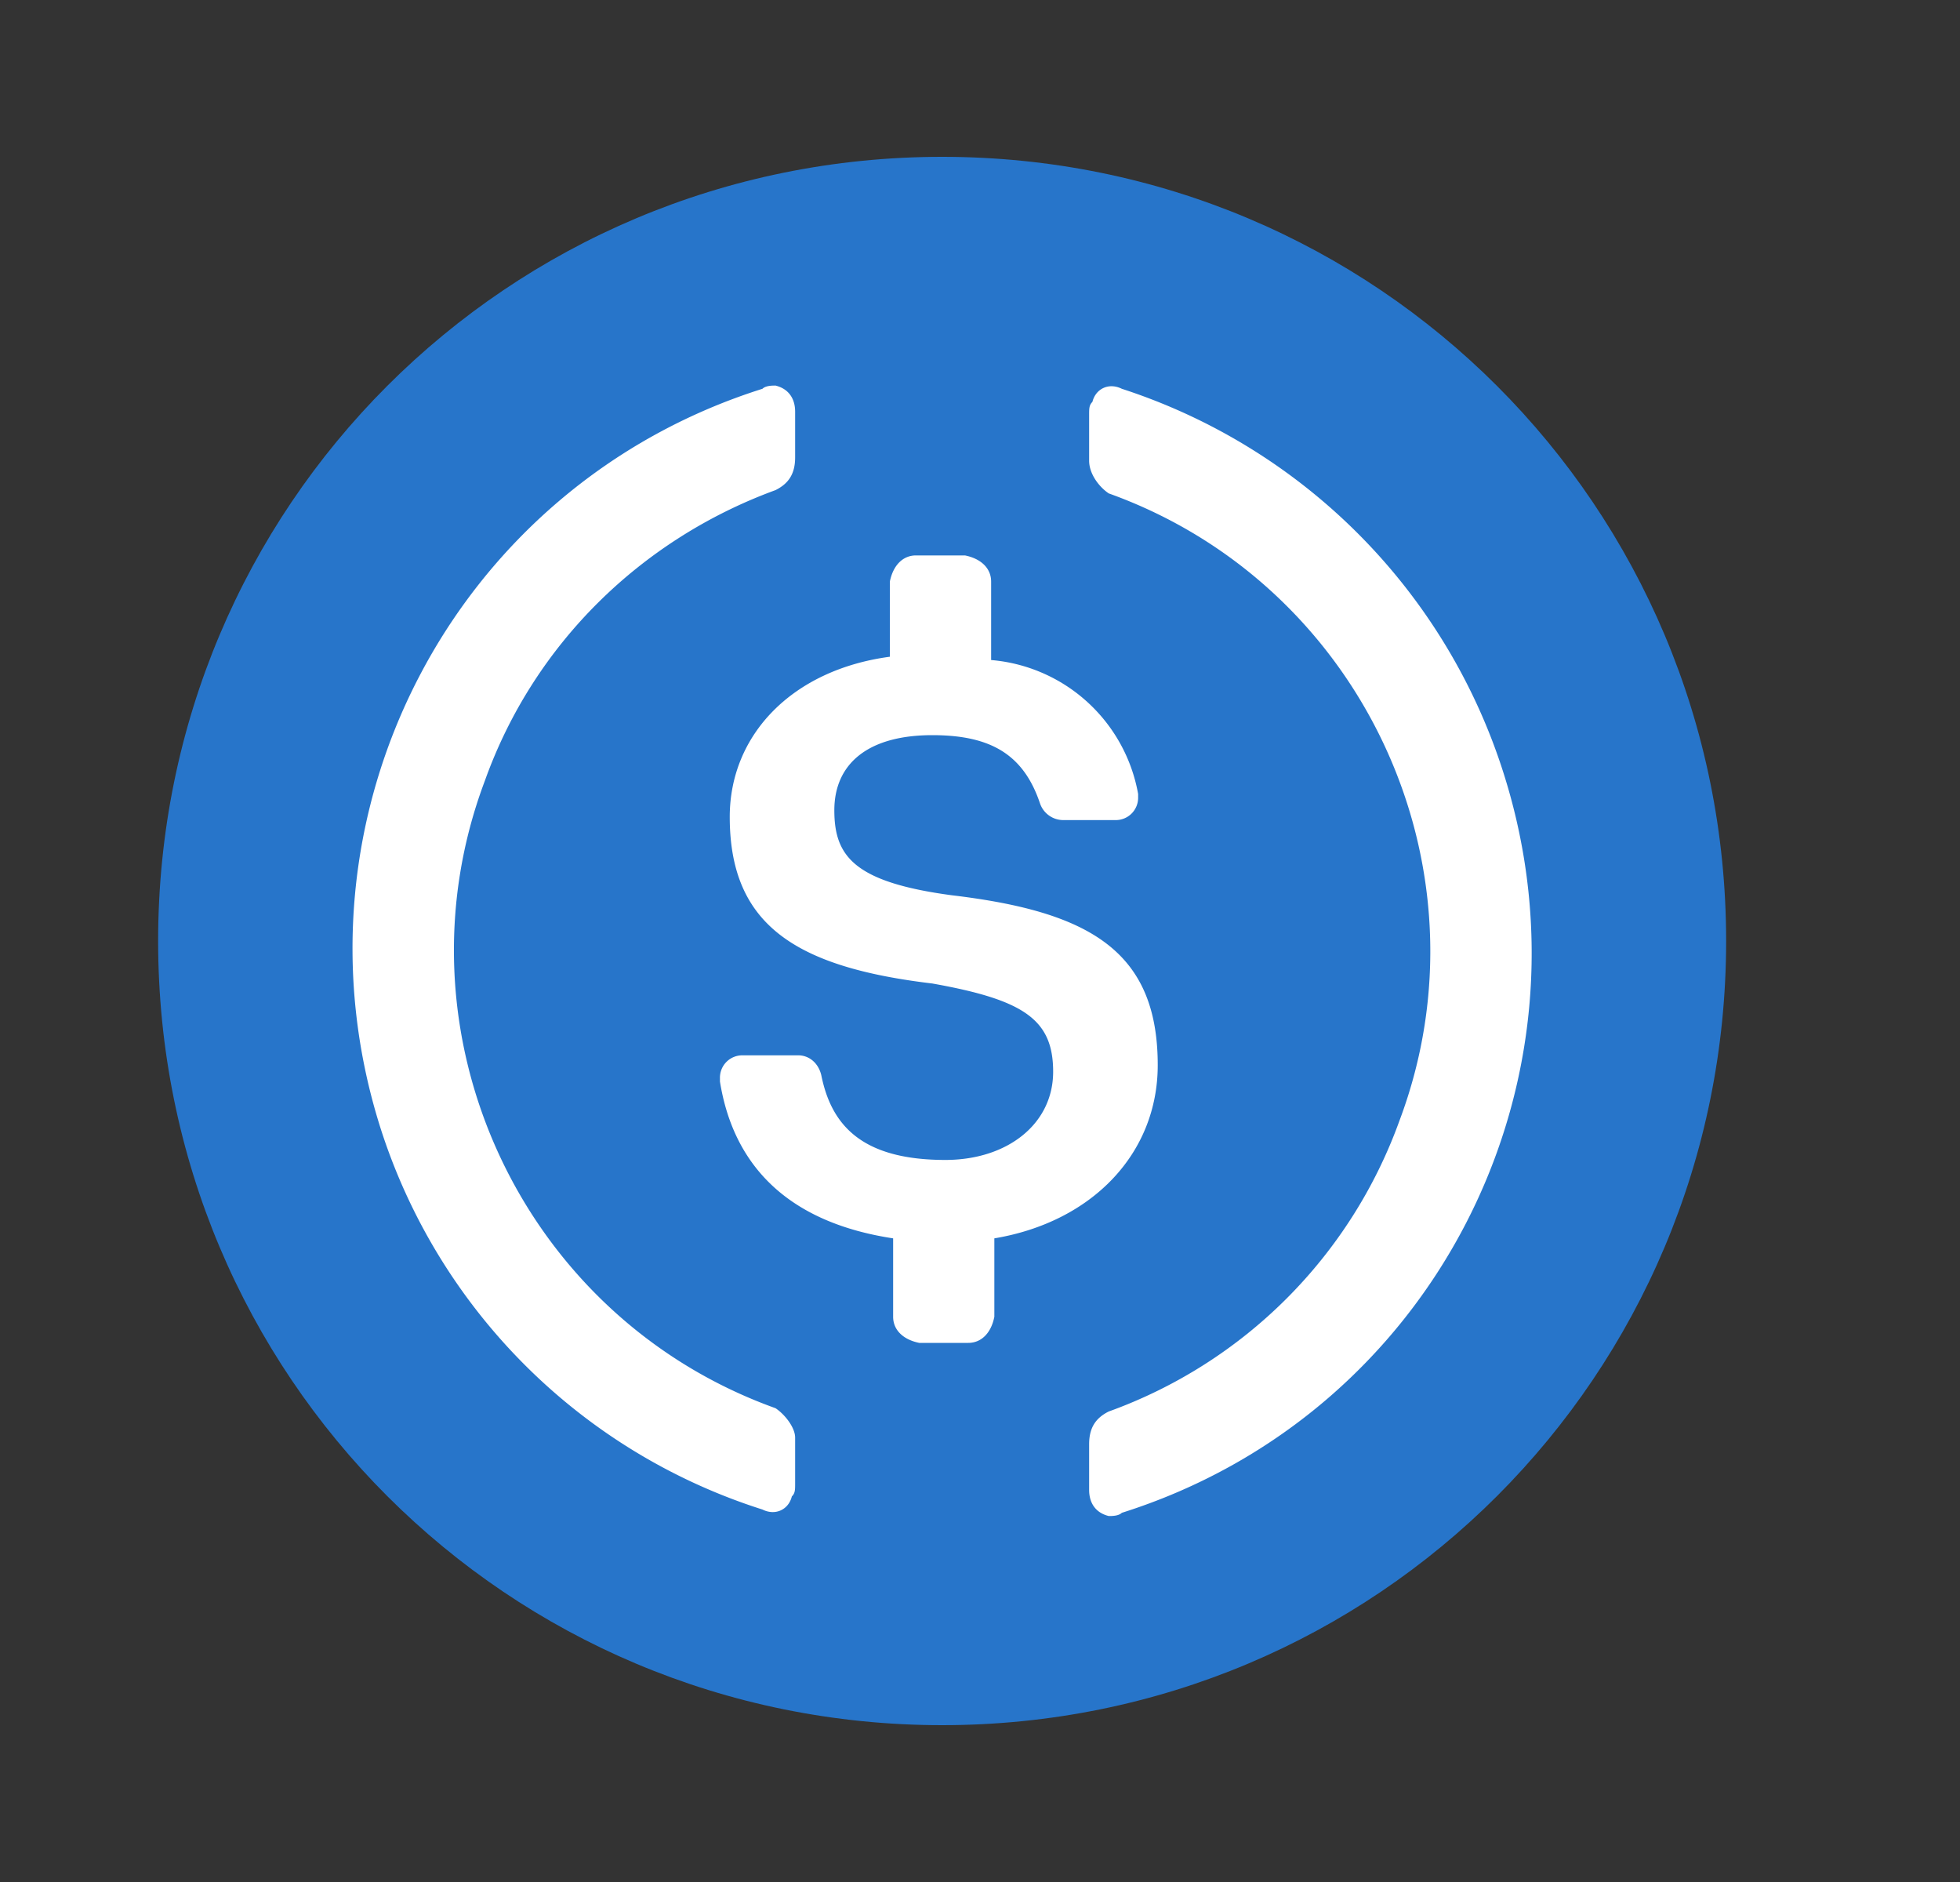 <svg width="25" height="24" fill="none" viewBox="-2 -2 25 24" id="usdc" x="252" y="220" xmlns="http://www.w3.org/2000/svg">
        <rect x="-2" y="-2" width="25" height="24" fill="#333333" stroke="none"/>
        <g clip-path="url(#qaclip0)">
            <path d="M10.017 20c5.541 0 10-4.458 10-10s-4.459-10-10-10c-5.542 0-10 4.458-10 10s4.458 10 10 10z" fill="#2775CA"/>
            <path d="M12.767 11.583c0-1.458-.875-1.958-2.625-2.166-1.25-.167-1.5-.5-1.5-1.084 0-.583.416-.958 1.25-.958.75 0 1.166.25 1.375.875a.314.314 0 00.291.208h.667a.285.285 0 00.292-.291v-.042a2.082 2.082 0 00-1.875-1.708v-1c0-.167-.125-.292-.334-.334h-.625c-.166 0-.291.125-.333.334v.958c-1.25.167-2.042 1-2.042 2.042 0 1.375.834 1.916 2.584 2.125 1.166.208 1.541.458 1.541 1.125 0 .666-.583 1.125-1.375 1.125-1.083 0-1.458-.459-1.583-1.084-.042-.166-.167-.25-.292-.25h-.708a.285.285 0 00-.292.292v.042c.167 1.041.834 1.791 2.209 2v1c0 .166.125.291.333.333h.625c.167 0 .292-.125.333-.333v-1c1.25-.209 2.084-1.084 2.084-2.209z" fill="#fff"/>
            <path d="M7.892 15.958c-3.25-1.166-4.917-4.791-3.708-8 .625-1.75 2-3.083 3.708-3.708.167-.083.25-.208.25-.417V3.25c0-.167-.083-.292-.25-.333-.042 0-.125 0-.167.041C3.767 4.208 1.6 8.417 2.85 12.375a7.496 7.496 0 004.875 4.875c.167.083.334 0 .375-.167.042-.041.042-.083.042-.166v-.584c0-.125-.125-.291-.25-.375zm4.417-13c-.167-.083-.334 0-.375.167-.042.042-.042.083-.042.167v.583c0 .167.125.333.25.417 3.25 1.166 4.916 4.791 3.708 8A6.164 6.164 0 0112.142 16c-.167.083-.25.208-.25.417V17c0 .167.083.292.25.333.042 0 .125 0 .167-.041 3.958-1.25 6.124-5.459 4.874-9.417a7.557 7.557 0 00-4.874-4.917z" fill="#fff"/>
        </g>
        <defs>
            <clipPath id="qaclip0">
                <path fill="#fff" transform="translate(.017)" d="M0 0h20v20H0z"/>
            </clipPath>
        </defs>
    </svg>